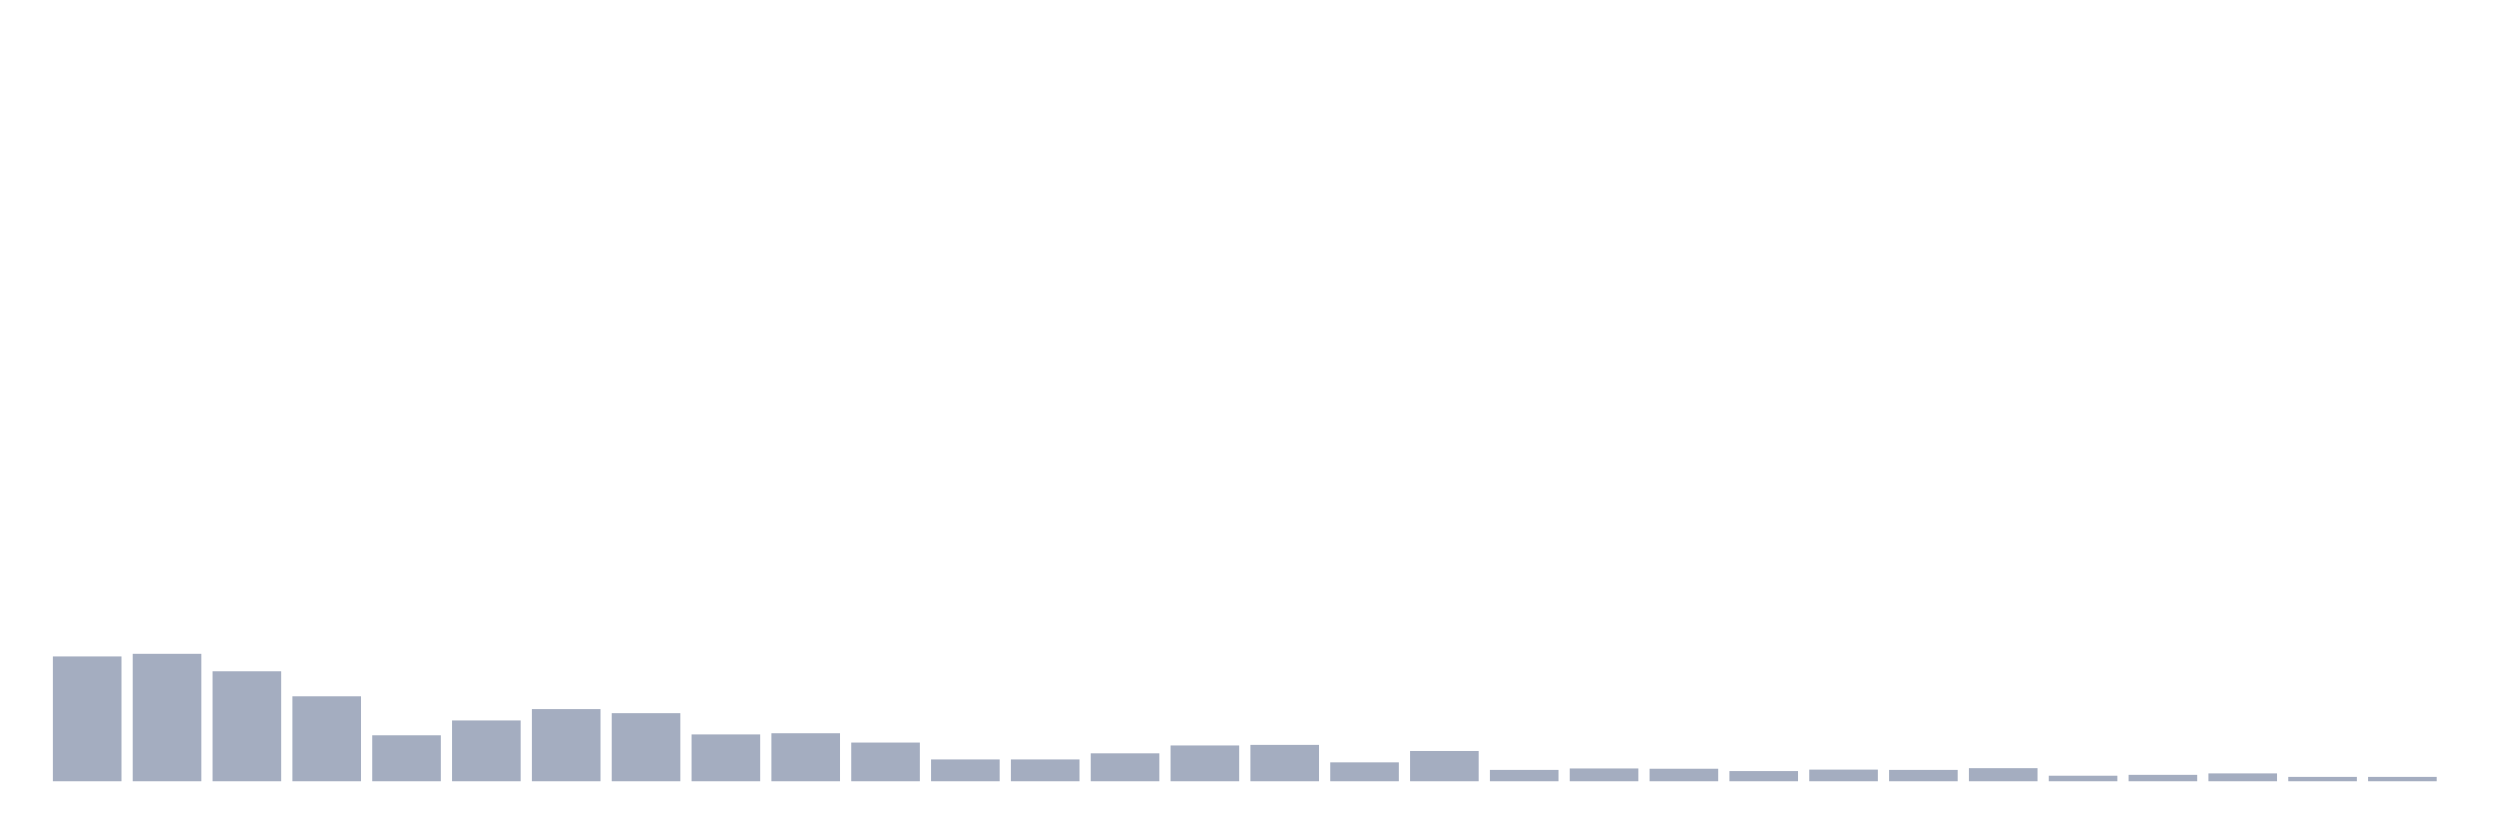 <svg xmlns="http://www.w3.org/2000/svg" viewBox="0 0 480 160"><g transform="translate(10,10)"><rect class="bar" x="0.153" width="13.175" y="116.034" height="23.966" fill="rgb(164,173,192)"></rect><rect class="bar" x="15.482" width="13.175" y="115.531" height="24.469" fill="rgb(164,173,192)"></rect><rect class="bar" x="30.81" width="13.175" y="118.883" height="21.117" fill="rgb(164,173,192)"></rect><rect class="bar" x="46.138" width="13.175" y="123.687" height="16.313" fill="rgb(164,173,192)"></rect><rect class="bar" x="61.466" width="13.175" y="131.173" height="8.827" fill="rgb(164,173,192)"></rect><rect class="bar" x="76.794" width="13.175" y="128.324" height="11.676" fill="rgb(164,173,192)"></rect><rect class="bar" x="92.123" width="13.175" y="126.145" height="13.855" fill="rgb(164,173,192)"></rect><rect class="bar" x="107.451" width="13.175" y="126.927" height="13.073" fill="rgb(164,173,192)"></rect><rect class="bar" x="122.779" width="13.175" y="131.006" height="8.994" fill="rgb(164,173,192)"></rect><rect class="bar" x="138.107" width="13.175" y="130.782" height="9.218" fill="rgb(164,173,192)"></rect><rect class="bar" x="153.436" width="13.175" y="132.57" height="7.43" fill="rgb(164,173,192)"></rect><rect class="bar" x="168.764" width="13.175" y="135.81" height="4.19" fill="rgb(164,173,192)"></rect><rect class="bar" x="184.092" width="13.175" y="135.81" height="4.19" fill="rgb(164,173,192)"></rect><rect class="bar" x="199.42" width="13.175" y="134.637" height="5.363" fill="rgb(164,173,192)"></rect><rect class="bar" x="214.748" width="13.175" y="133.128" height="6.872" fill="rgb(164,173,192)"></rect><rect class="bar" x="230.077" width="13.175" y="133.017" height="6.983" fill="rgb(164,173,192)"></rect><rect class="bar" x="245.405" width="13.175" y="136.369" height="3.631" fill="rgb(164,173,192)"></rect><rect class="bar" x="260.733" width="13.175" y="134.19" height="5.81" fill="rgb(164,173,192)"></rect><rect class="bar" x="276.061" width="13.175" y="137.821" height="2.179" fill="rgb(164,173,192)"></rect><rect class="bar" x="291.39" width="13.175" y="137.542" height="2.458" fill="rgb(164,173,192)"></rect><rect class="bar" x="306.718" width="13.175" y="137.598" height="2.402" fill="rgb(164,173,192)"></rect><rect class="bar" x="322.046" width="13.175" y="138.045" height="1.955" fill="rgb(164,173,192)"></rect><rect class="bar" x="337.374" width="13.175" y="137.765" height="2.235" fill="rgb(164,173,192)"></rect><rect class="bar" x="352.702" width="13.175" y="137.821" height="2.179" fill="rgb(164,173,192)"></rect><rect class="bar" x="368.031" width="13.175" y="137.486" height="2.514" fill="rgb(164,173,192)"></rect><rect class="bar" x="383.359" width="13.175" y="138.939" height="1.061" fill="rgb(164,173,192)"></rect><rect class="bar" x="398.687" width="13.175" y="138.771" height="1.229" fill="rgb(164,173,192)"></rect><rect class="bar" x="414.015" width="13.175" y="138.492" height="1.508" fill="rgb(164,173,192)"></rect><rect class="bar" x="429.344" width="13.175" y="139.162" height="0.838" fill="rgb(164,173,192)"></rect><rect class="bar" x="444.672" width="13.175" y="139.162" height="0.838" fill="rgb(164,173,192)"></rect></g></svg>